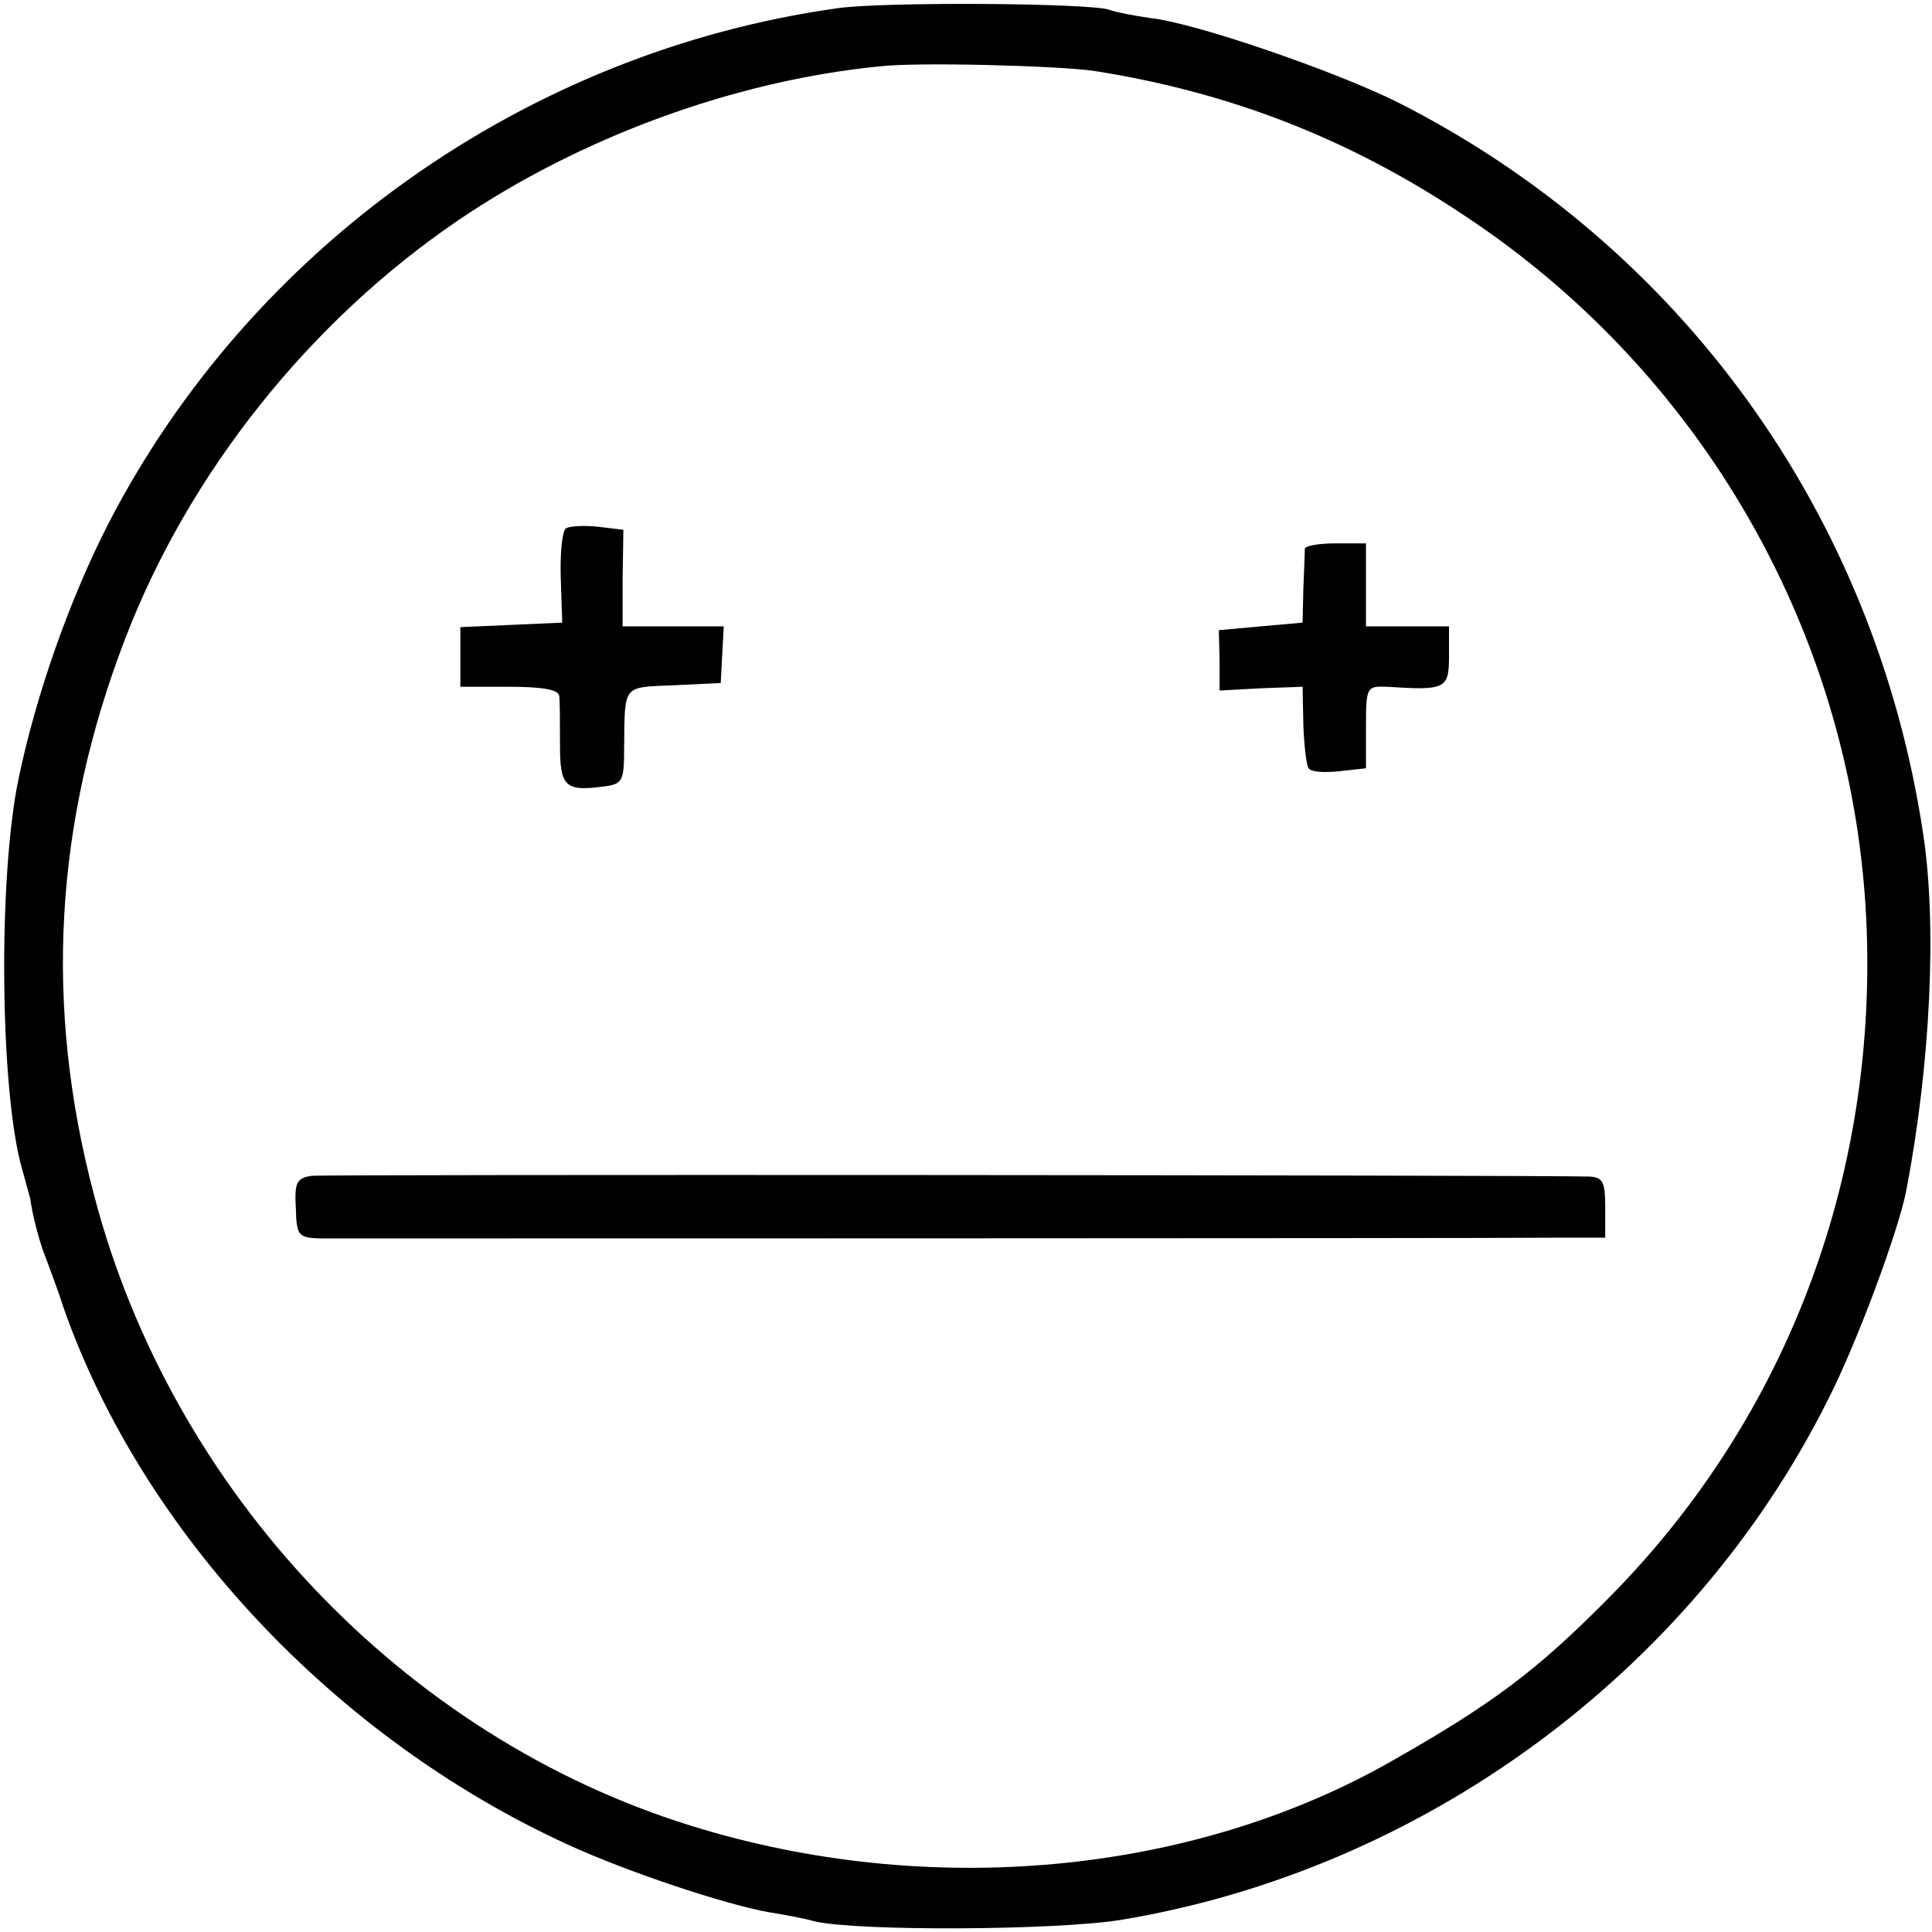 <?xml version="1.0" standalone="no"?>
<!DOCTYPE svg PUBLIC "-//W3C//DTD SVG 20010904//EN"
 "http://www.w3.org/TR/2001/REC-SVG-20010904/DTD/svg10.dtd">
<svg version="1.0" xmlns="http://www.w3.org/2000/svg"
 width="256pt" height="256pt" viewBox="0 0 256 256"
 preserveAspectRatio="xMidYMid meet">
<g transform="translate(0,256) scale(0.1,-0.1)"
fill="#000000" stroke="none">
<path d="M1109 2549 c-412 -58 -777 -317 -966 -684 -51 -100 -95 -225 -118
-335 -28 -131 -25 -416 4 -518 5 -18 10 -36 11 -40 3 -23 13 -60 20 -77 4 -11
16 -42 25 -70 105 -297 359 -568 667 -709 78 -36 210 -80 268 -90 19 -3 46 -8
60 -12 57 -13 317 -12 405 2 399 66 756 327 937 689 38 74 94 225 104 278 32
167 41 352 22 474 -64 422 -321 778 -697 968 -83 41 -265 104 -326 111 -22 3
-47 8 -55 11 -24 9 -300 11 -361 2z m341 -83 c178 -28 337 -89 491 -192 325
-215 525 -576 533 -964 7 -330 -115 -639 -344 -869 -94 -95 -153 -139 -285
-214 -266 -152 -616 -184 -930 -86 -380 118 -687 442 -790 834 -67 252 -53
495 41 739 84 219 244 420 441 554 162 110 366 185 558 204 49 6 237 1 285 -6z"/>
<path d="M750 1860 c-5 -3 -8 -33 -7 -65 l2 -60 -67 -3 -68 -3 0 -39 0 -40 65
0 c45 0 65 -4 66 -12 1 -7 1 -36 1 -65 0 -56 7 -62 59 -55 24 3 26 8 26 50 1
86 -3 81 66 84 l62 3 2 38 2 37 -67 0 -67 0 0 64 1 64 -33 4 c-18 2 -38 1 -43
-2z"/>
<path d="M1729 1833 c0 -5 -1 -28 -2 -53 l-1 -45 -56 -5 -55 -5 1 -40 0 -40
55 3 55 2 1 -50 c1 -28 4 -54 7 -58 3 -5 21 -6 40 -4 l36 4 0 55 c0 53 1 54
28 53 77 -5 82 -3 82 40 l0 40 -55 0 -55 0 0 55 0 55 -40 0 c-22 0 -40 -3 -41
-7z"/>
<path d="M413 1002 c-20 -3 -23 -9 -21 -43 1 -36 3 -39 32 -40 38 0 1544 0
1637 1 l66 0 0 40 c0 34 -3 40 -21 41 -71 2 -1675 3 -1693 1z"/>
</g>
</svg>
